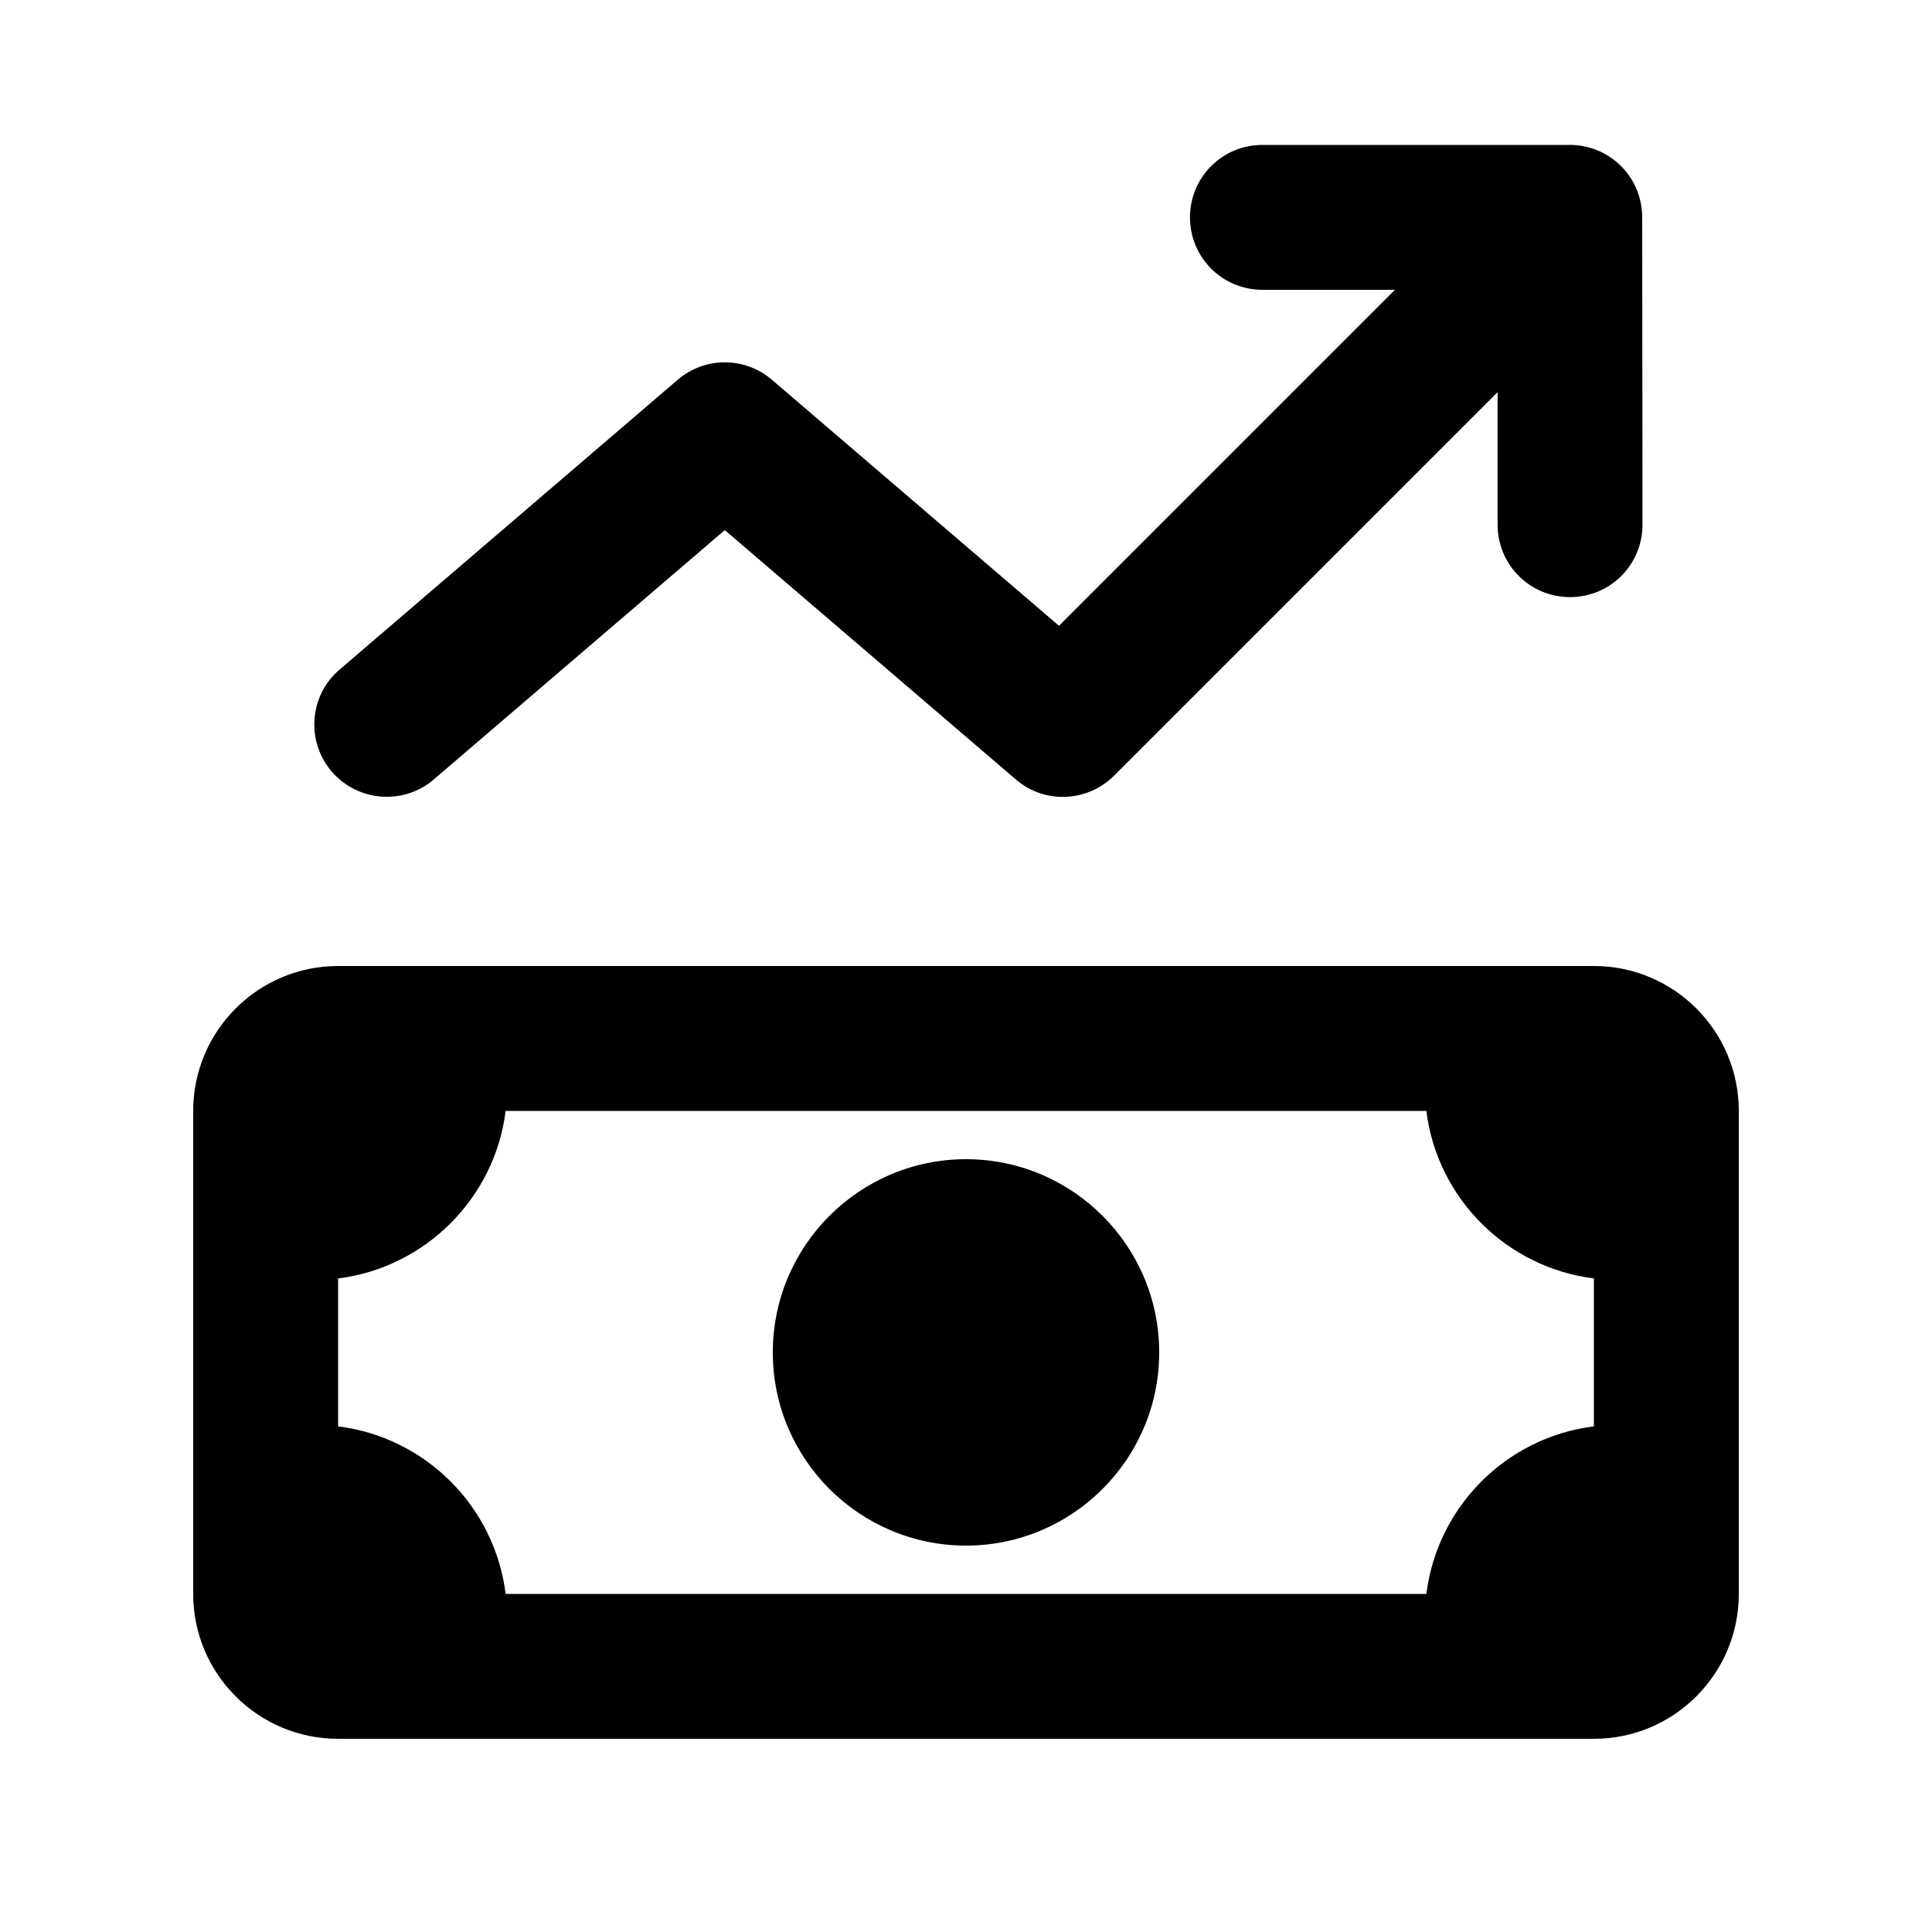 <svg xmlns="http://www.w3.org/2000/svg" viewBox="0 0 640 640"><!--! Font Awesome Pro 7.1.0 by @fontawesome - https://fontawesome.com License - https://fontawesome.com/license (Commercial License) Copyright 2025 Fonticons, Inc. --><path fill="currentColor" d="M544 72C544 58.7 533.3 48 520 48L418.2 48C404.9 48 394.2 58.7 394.2 72C394.2 85.3 404.9 96 418.2 96L462.1 96L350.8 207.3L255.7 125.8C246.7 118.1 233.5 118.1 224.5 125.8L112.5 221.8C102.4 230.4 101.3 245.6 109.9 255.6C118.5 265.6 133.7 266.8 143.7 258.2L240.1 175.6L336.5 258.2C346 266.4 360.2 265.8 369.1 256.9L496.1 129.9L496.1 173.8C496.1 187.1 506.8 197.8 520.1 197.8C533.4 197.8 544.1 187.1 544.1 173.8L544 72zM167.5 368L472.5 368C476.1 397 499.1 419.9 528 423.5L528 472.5C499 476.1 476.1 499.1 472.5 528L167.5 528C163.9 499 140.9 476.1 112 472.5L112 423.5C140.9 419.9 163.9 396.9 167.5 368zM112 320C85.5 320 64 341.5 64 368L64 528C64 554.5 85.5 576 112 576L528 576C554.5 576 576 554.5 576 528L576 368C576 341.5 554.5 320 528 320L112 320zM320 512C355.3 512 384 483.3 384 448C384 412.7 355.3 384 320 384C284.7 384 256 412.7 256 448C256 483.3 284.7 512 320 512z"/></svg>